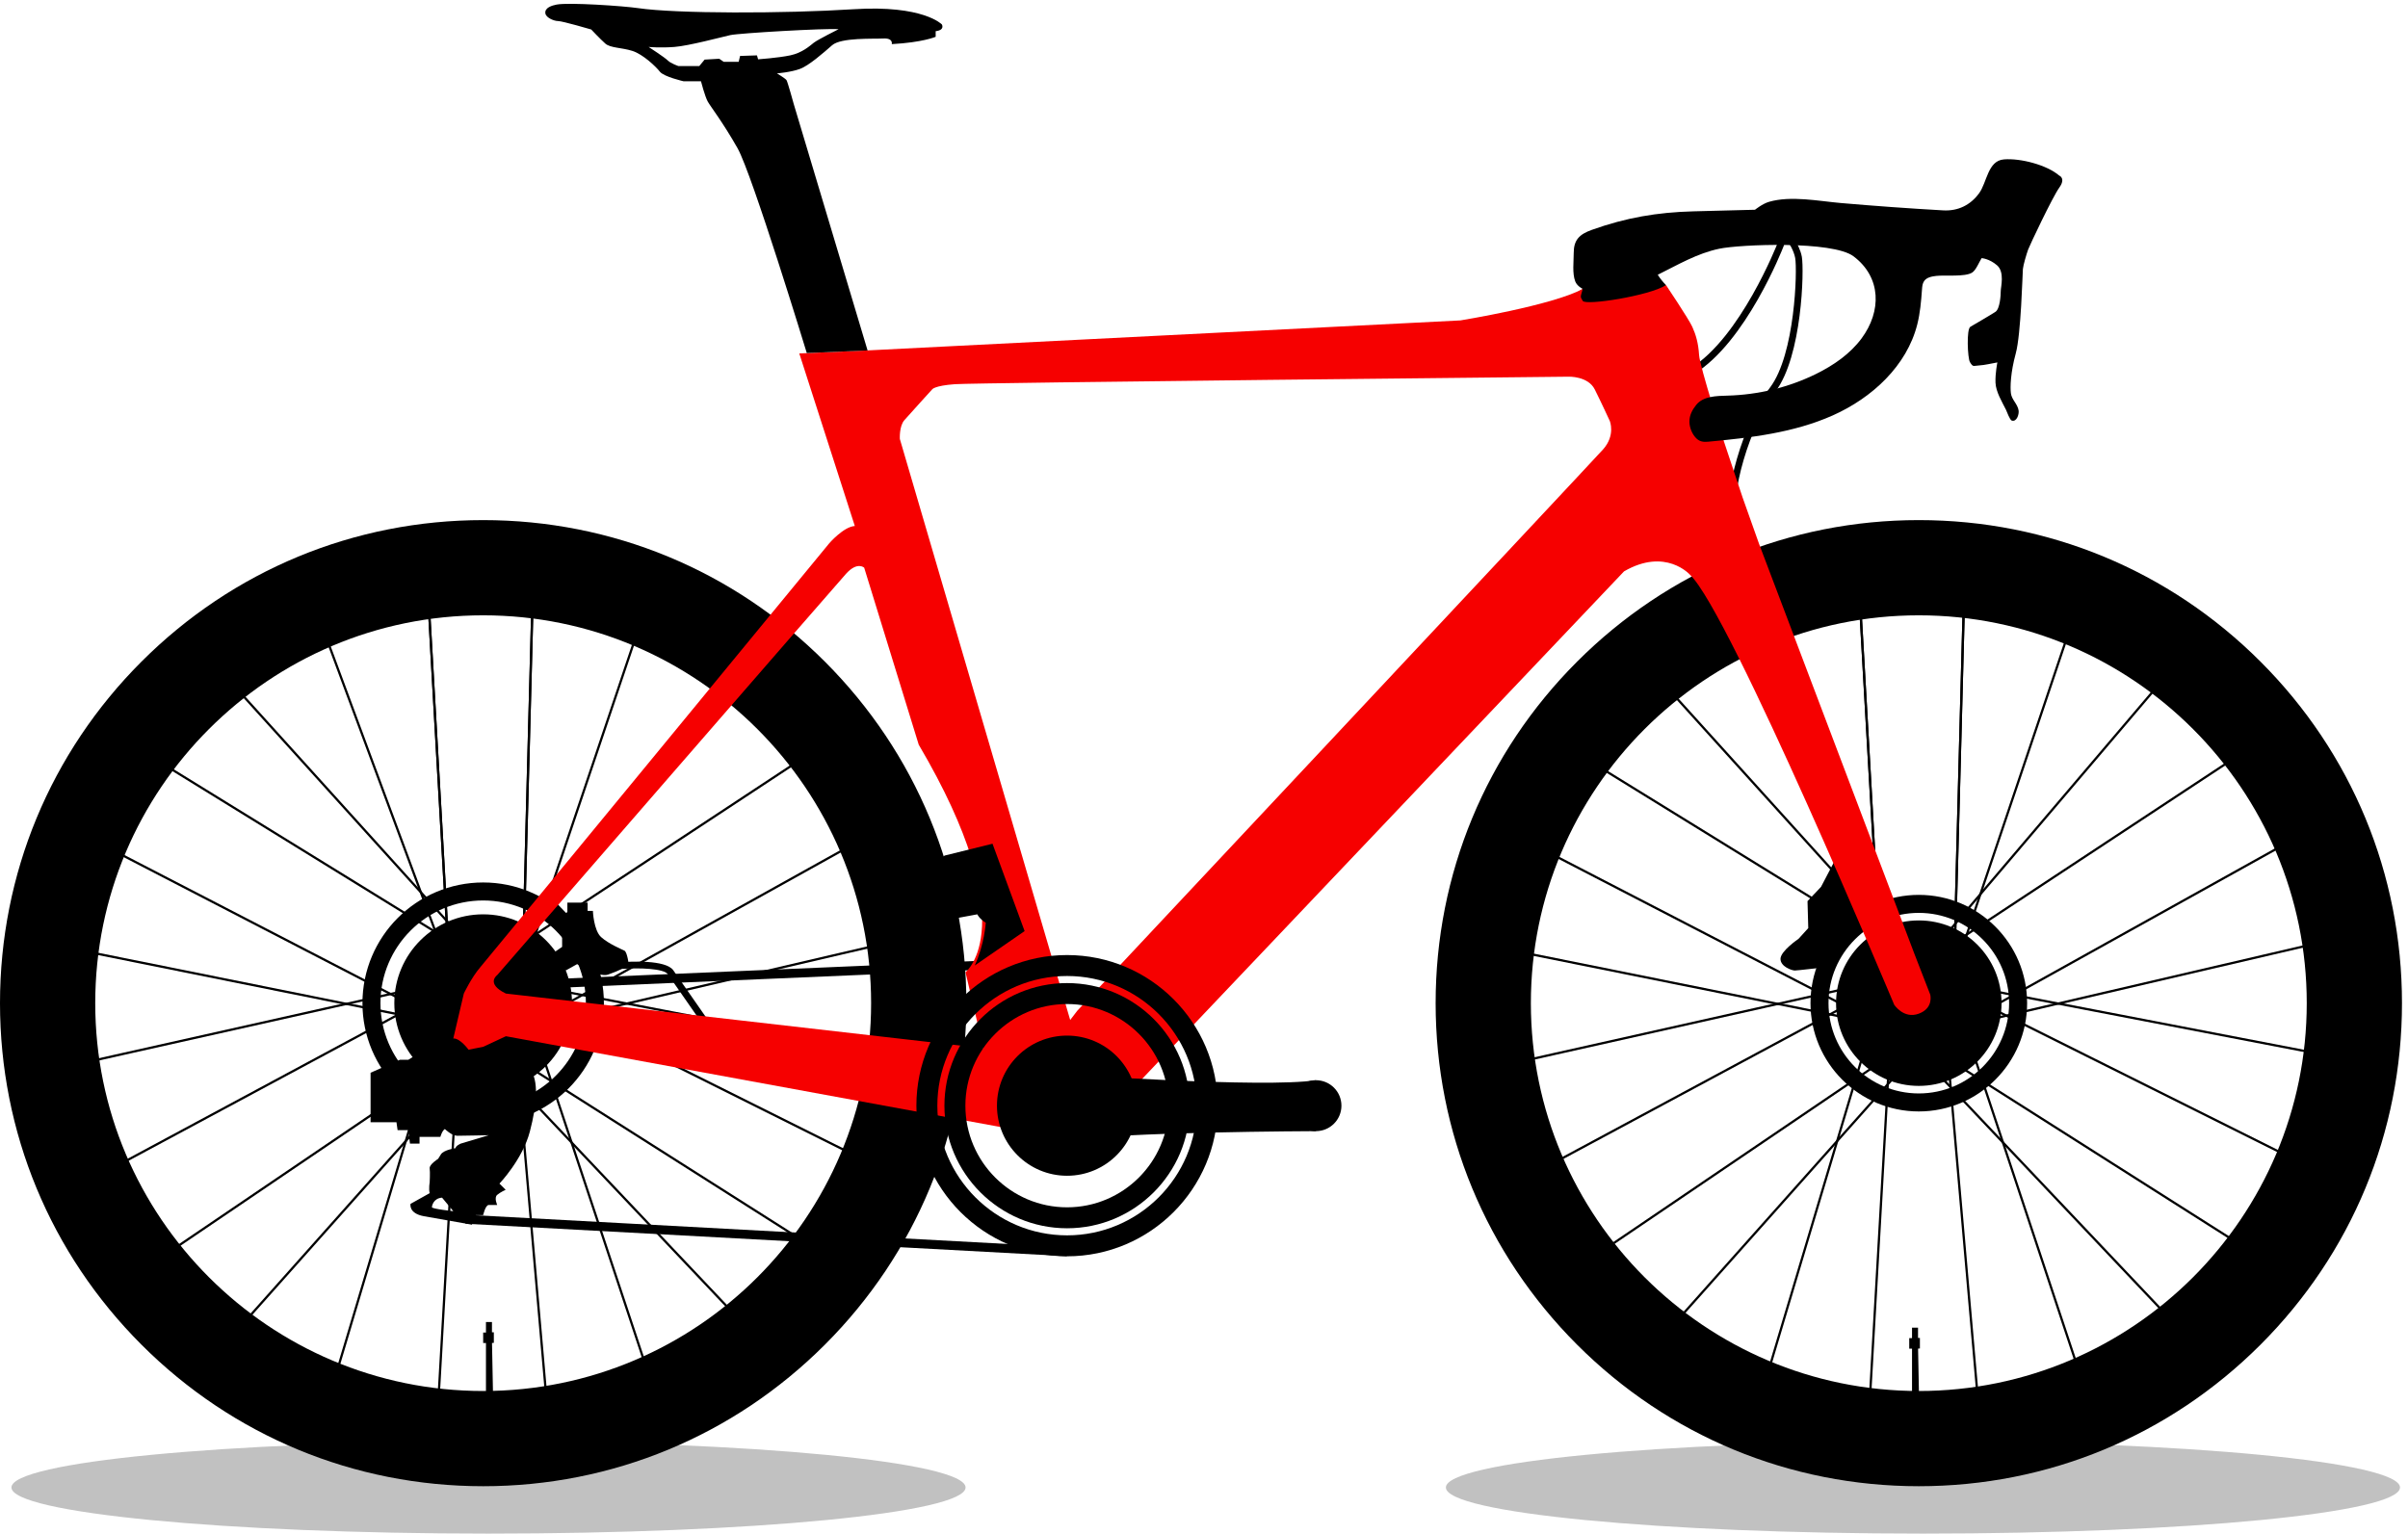 <svg viewBox="0 0 1422.533 906.2" xmlns="http://www.w3.org/2000/svg">
  <path d="M50.86 204.949C50.86 91.762 999.55 0 2169.82 0 3340.1 0 4288.79 91.762 4288.79 204.949c0 113.18-948.69 204.942-2118.97 204.942-1170.269 0-2118.96-91.762-2118.96-204.942m6371.44 0C6422.3 91.762 7370.99 0 8541.26 0c1170.28 0 2118.94 91.762 2118.94 204.949 0 113.18-948.66 204.942-2118.94 204.942-1170.27 0-2118.96-91.762-2118.96-204.942" style="fill:#c1c1c1;fill-opacity:1;fill-rule:nonzero;stroke:none" transform="matrix(.133 0 0 -.133 0 906.2)"/>
  <path d="m1983.53 2642.08-85 1497.64 9.98.57 85-1497.64zm-42.2-1.45-522.5 1407.64 9.37 3.47 522.5-1407.63z" style="fill:#000;fill-opacity:1;fill-rule:nonzero;stroke:none" transform="matrix(.133 0 0 -.133 0 906.2)"/>
  <path d="m2009.69 2686.65-994.88 1100 7.41 6.71 994.88-1100.01zm56.2-100.9-1369.999 845 5.254 8.51 1369.995-845zm-254.67-233.55L481.215 3040.57l4.601 8.87 1330.004-688.35zm41.31-67.1-1490.003 300 1.977 9.81 1489.996-300z" style="fill:#000;fill-opacity:1;fill-rule:nonzero;stroke:none" transform="matrix(.133 0 0 -.133 0 906.2)"/>
  <path d="m364.609 2085.12-2.187 9.77 1449.998 325 2.19-9.77zm121.274-474.52-4.735 8.81 1330.002 715 4.73-8.81zm215.441-399.74-5.617 8.28 1290.003 875 5.61-8.28zm365.926-299.188-7.47 6.66L2142.4 2133.33l7.47-6.66z" style="fill:#000;fill-opacity:1;fill-rule:nonzero;stroke:none" transform="matrix(.133 0 0 -.133 0 906.2)"/>
  <path d="m1483.31 658.57-9.58 2.871 467.5 1564.999 9.58-2.87zm467.7-88.851-9.98.57 92.5 1627.501 9.98-.57zm32.52 2072.361-85 1497.64 9.98.57 85-1497.64zm346.87-12.18-10 .27 39.62 1499.52 10-.27zm42.21-.18-9.47 3.2 479.65 1422.8 9.48-3.19z" style="fill:#000;fill-opacity:1;fill-rule:nonzero;stroke:none" transform="matrix(.133 0 0 -.133 0 906.2)"/>
  <path d="m2302.9 2673.65-7.62 6.48 961.13 1129.61 7.61-6.48zm-53.12-102.55-5.51 8.34 1343.79 886.09 5.51-8.35zm261.62-225.73-4.87 8.74 1308.56 728.3 4.86-8.74zm-39.27-68.33-2.26 9.75 1480.24 344.96 2.26-9.74z" style="fill:#000;fill-opacity:1;fill-rule:nonzero;stroke:none" transform="matrix(.133 0 0 -.133 0 906.2)"/>
  <path d="m3965.42 2122.19-1459.17 280.97 1.89 9.82 1459.18-280.96zm-106.85-477.97-1351.03 674.42 4.46 8.94 1351.04-674.41zm-203.24-406.07L2339.44 2073.7l5.36 8.44 1315.89-835.55zm-356.7-310.13-1118.9 1181.67 7.26 6.88 1118.9-1181.672z" style="fill:#000;fill-opacity:1;fill-rule:nonzero;stroke:none" transform="matrix(.133 0 0 -.133 0 906.2)"/>
  <path d="M2890.42 662.441 2375.77 2212.57l9.49 3.15 514.66-1550.142zm-464.79-102.972L2283.91 2183.42l9.96.88 141.72-1623.948zM2330.4 2629.9l-10 .27 39.62 1499.52 10-.27zm6011.03 12.18-85 1497.64 9.98.57 85-1497.64zm-42.2-1.45-522.5 1407.64 9.38 3.47 522.5-1407.63z" style="fill:#000;fill-opacity:1;fill-rule:nonzero;stroke:none" transform="matrix(.133 0 0 -.133 0 906.2)"/>
  <path d="m8367.59 2686.65-994.88 1100 7.42 6.71 994.88-1100.01zm56.2-100.9-1370 845 5.26 8.51 1370-845zm-254.66-233.55-1330 688.37 4.59 8.87 1330-688.35zm41.3-67.1-1490 300 1.98 9.81 1490-300z" style="fill:#000;fill-opacity:1;fill-rule:nonzero;stroke:none" transform="matrix(.133 0 0 -.133 0 906.2)"/>
  <path d="m6722.51 2085.12-2.18 9.77 1450 325 2.18-9.77zm121.27-474.52-4.72 8.81 1330 715 4.72-8.81zm215.44-399.74-5.6 8.28 1290 875 5.6-8.28zm365.93-299.188-7.46 6.66L8500.32 2133.33l7.46-6.66z" style="fill:#000;fill-opacity:1;fill-rule:nonzero;stroke:none" transform="matrix(.133 0 0 -.133 0 906.2)"/>
  <path d="m7841.22 658.57-9.59 2.871 467.5 1564.999 9.59-2.87zm467.69-88.851-9.98.57 92.5 1627.501 9.98-.57zm32.52 2072.361-85 1497.64 9.98.57 85-1497.64zm346.88-12.18-10 .27 39.62 1499.52 10-.27zm42.21-.18-9.47 3.2 479.66 1422.8 9.47-3.19z" style="fill:#000;fill-opacity:1;fill-rule:nonzero;stroke:none" transform="matrix(.133 0 0 -.133 0 906.2)"/>
  <path d="m8660.81 2673.65-7.62 6.48 961.13 1129.61 7.62-6.48zm-53.13-102.55-5.51 8.34 1343.8 886.09 5.51-8.35zm261.63-225.73-4.86 8.74 1308.55 728.3 4.9-8.74zm-39.27-68.33-2.26 9.75L10308 2631.75l2.3-9.74z" style="fill:#000;fill-opacity:1;fill-rule:nonzero;stroke:none" transform="matrix(.133 0 0 -.133 0 906.2)"/>
  <path d="m10323.3 2122.19-1459.13 280.97 1.89 9.82 1459.14-280.96zm-106.8-477.97-1351.06 674.42 4.48 8.94L10221 1653.17zm-203.3-406.07L8697.35 2073.7l5.35 8.44 1315.9-835.55zm-356.66-310.13L8537.63 2109.69l7.27 6.88L9663.8 934.898z" style="fill:#000;fill-opacity:1;fill-rule:nonzero;stroke:none" transform="matrix(.133 0 0 -.133 0 906.2)"/>
  <path d="M9248.33 662.441 8733.68 2212.57l9.49 3.15 514.66-1550.142zm-464.79-102.972L8641.82 2183.42l9.96.88L8793.5 560.352zM8688.31 2629.9l-10 .27 39.62 1499.52 10-.27zm-5574.59-356.58c-1.18 1.68-117.89 168.66-147.59 212.08-17.32 25.34-128.25 28.99-201.49 23.49l-2.25 29.92c32.34 2.4 195.31 12.06 228.51-36.47 29.61-43.3 146.23-210.15 147.41-211.83zm4573.36 2212.25c-38.41 124.34 54.71 447.19 174.82 606.06 111.64 147.67 121.69 521.61 111.85 575.69-5.63 30.97-25.5 64.36-40.15 85.71l-10.87-32.36c-6.97-18.01-167.9-427.43-397.98-568.45l-15.68 25.57c221.53 135.79 383.85 548.92 385.46 553.08l28.31 84.37 17.19-20.63c2.15-2.58 52.65-63.71 63.24-121.92 10.58-58.23 1.54-441.77-117.44-599.16-113.46-150.07-205.65-463.98-170.07-579.1z" style="fill:#000;fill-opacity:1;fill-rule:nonzero;stroke:none" transform="matrix(.133 0 0 -.133 0 906.2)"/>
  <path d="M2146.13 4079.77c-950.13 0-1723.122-772.99-1723.122-1723.13 0-950.13 772.992-1723.12 1723.122-1723.12 950.14 0 1723.13 772.99 1723.13 1723.12 0 950.14-772.99 1723.13-1723.13 1723.13m0-3869.258c-573.25 0-1112.19 223.23-1517.54 628.59C223.238 1244.45 0 1783.39 0 2356.64c0 573.26 223.238 1112.2 628.59 1517.55 405.35 405.35 944.29 628.59 1517.54 628.59 573.26 0 1112.2-223.24 1517.55-628.59s628.59-944.29 628.59-1517.55c0-573.25-223.24-1112.19-628.59-1517.538-405.35-405.36-944.29-628.59-1517.55-628.59M8522.86 4079.77c-950.14 0-1723.13-772.99-1723.13-1723.13 0-950.13 772.99-1723.12 1723.13-1723.12 950.13 0 1723.14 772.99 1723.14 1723.12 0 950.14-773.01 1723.13-1723.14 1723.13m0-3869.258c-573.26 0-1112.2 223.23-1517.55 628.59-405.35 405.348-628.59 944.288-628.59 1517.538 0 573.26 223.24 1112.2 628.59 1517.55s944.29 628.59 1517.55 628.59c573.25 0 1112.19-223.24 1517.54-628.59 405.4-405.35 628.6-944.29 628.6-1517.55 0-573.25-223.2-1112.19-628.6-1517.538-405.35-405.36-944.29-628.59-1517.54-628.59" style="fill:#000;fill-opacity:1;fill-rule:nonzero;stroke:none" transform="matrix(.133 0 0 -.133 0 906.2)"/>
  <path d="M8522.86 2757.74c-221.17 0-401.1-179.93-401.1-401.1 0-221.16 179.93-401.09 401.1-401.09 221.16 0 401.09 179.93 401.09 401.09 0 221.17-179.93 401.1-401.09 401.1m0-882.19c-265.28 0-481.1 215.82-481.1 481.09 0 265.29 215.82 481.1 481.1 481.1 265.27 0 481.09-215.81 481.09-481.1 0-265.27-215.82-481.09-481.09-481.09" style="fill:#000;fill-opacity:1;fill-rule:nonzero;stroke:none" transform="matrix(.133 0 0 -.133 0 906.2)"/>
  <path d="M8155.28 2356.64c0-203 164.57-367.57 367.58-367.57 203 0 367.57 164.57 367.57 367.57 0 203.02-164.57 367.59-367.57 367.59-203.01 0-367.58-164.57-367.58-367.59m-2423.2-455.45c0-62.49 50.64-113.13 113.12-113.13s113.13 50.64 113.13 113.13c0 62.48-50.65 113.12-113.13 113.12s-113.12-50.64-113.12-113.12M8095.18 2515s-111.67-13.33-123.33-13.33c-11.67 0-63.34 16.66-63.34 51.66s80 89.04 80 89.04l43.34 47.63-3.34 120 60 63.34 75.87 144.97 125.01-287.38zm-5623.32-90.58-1.71 39.96 2314.18 98.93 1.71-39.96zM4738.51 1232.4l-2671.07 144.3 2.15 39.94 2671.07-144.3z" style="fill:#000;fill-opacity:1;fill-rule:nonzero;stroke:none" transform="matrix(.133 0 0 -.133 0 906.2)"/>
  <path d="M2146.13 2812.88c-251.56 0-456.23-204.66-456.23-456.24 0-251.56 204.67-456.23 456.23-456.23 251.57 0 456.24 204.67 456.24 456.23 0 251.58-204.67 456.24-456.24 456.24m0-992.47c-295.68 0-536.23 240.56-536.23 536.23 0 295.69 240.55 536.24 536.23 536.24 295.69 0 536.24-240.55 536.24-536.24 0-295.67-240.55-536.23-536.24-536.23" style="fill:#000;fill-opacity:1;fill-rule:nonzero;stroke:none" transform="matrix(.133 0 0 -.133 0 906.2)"/>
  <path d="M1751.47 2356.64c0-217.95 176.7-394.65 394.66-394.65 217.97 0 394.67 176.7 394.67 394.65 0 217.97-176.7 394.67-394.67 394.67-217.96 0-394.66-176.7-394.66-394.67" style="fill:#000;fill-opacity:1;fill-rule:nonzero;stroke:none" transform="matrix(.133 0 0 -.133 0 906.2)"/>
  <path d="M1918.52 1450c0 7.5 7.5 40 45 42.5l49.87-60s-94.87 10-94.87 17.5m435 615c-40 50-110 57.5-110 57.5l-85 5v37.5l-77.5-15-42.5 47.5s-40 5-55 0-57.5-22.63-57.5-22.63l-112.5-69.87h-37.5l-130-57.5v-220h115l5-35h47.5l7.5-60h42.5v30h92.5s7.5 27.5 20 35c0 0 30-30 55-30s140 2.5 140 2.5l-125-37.5s-22.5-10-22.5-20c0 0-52.5-7.5-65-27.5l-12.5-20s-40-25-37.5-42.5 0-62.5 0-62.5-5-27.5 0-47.5l-85-47.5s-10-42.5 60-55 212.5-37.5 212.5-37.5l17.5 42.5h32.61s9.89 45 24.89 45h37.5s-15 32.5 0 45 37.5 22.5 37.5 22.5l-27.5 27.5s102.5 107.23 135 231.12c32.5 123.88 40 228.88 0 278.88m143.33 541.67v60s-53.33 72.62-53.33 84.64 26.66 52.03 26.66 52.03l50-52.03v52.03h90v-36.67h23.34s3.33-86.67 36.66-116.67c33.34-30 90-53.33 103.34-60 13.33-6.67 20-66.67 20-66.67s-53.34-26.66-93.34-40c-40-13.33-136.66 46.67-136.66 46.67l-50.35-28.03-69.65 68.03zM2158.52 623.332v223.34h-12.39v46.66h12.39V940h26.66v-45.621h8.34V847.5l-8.13-.621 4.38-223.547zm6334.22-25v223.34h-12.38v46.66h12.38V915h26.66v-45.621h8.34V822.5l-8.13-.621 4.38-223.547zM7529.76 4890c23.75-57.5 42.5-40 42.5-40l64.16 2.53-118.25 132.15c-2.83-27.13-1.64-62.64 11.59-94.68m-443.34 577.15-56.24 62.85c-5.72-4.03-12.28-8.01-19.52-11.94 2.07-13.24 11.56-30.02 19.52-41.39 4.61-6.58 28.75-9 56.24-9.52" style="fill:#000;fill-opacity:1;fill-rule:nonzero;stroke:none" transform="matrix(.133 0 0 -.133 0 906.2)"/>
  <path d="M7120.18 4816.67c-56.67-63.33-2335-2493.56-2335-2493.56l-31.66-41.19-756.67 2581.42s-3.33 56.66 20 83.33 123.33 136.67 123.33 136.67 9.2 16.66 101.27 23.33 2725.4 33.33 2725.4 33.33 86.66 3.34 116.66-56.66 66.67-140 66.67-140 26.67-63.34-30-126.67M2247.02 2399.32c-91.5 44.32-38.5 82.09-38.5 82.09s1500 1728.59 1550 1783.59 80 26.28 80 26.28L4080.77 3505c472.96-802.91 207.75-1011.13 207.75-1011.13l79.56-337.47zm6326.49-4.32-70 180.27-690 1821.4-73.33 206.67-83.33 250s-106.67 330-110 383.33c-3.34 53.33-14.38 89.87-29.94 124.56-15.55 34.69-116.73 185.44-116.73 185.44l-370-16.67c-136.16-73.94-543.33-140-543.33-140l-2633.33-133.33-303.34-13.33 246.67-766.67c-50-3.33-113.33-76.67-113.33-76.67s-1510-1836.66-1550-1883.33-73.34-117.35-73.34-117.35l-46.79-199.59c29.88 2.22 67.63-49.73 67.63-49.73l65.11 12.61 100.89 47.12 2307.82-423.61 7.95 62.57 310.73-38.69 2339.99 2465c185 107.5 292.91-15 292.91-15 175.42-162.5 907.09-1910.26 907.09-1910.26s42.02-64.74 109.35-39.74c67.32 25 50.65 85 50.65 85" style="fill:#f60000;fill-opacity:1;fill-rule:nonzero;stroke:none" transform="matrix(.133 0 0 -.133 0 906.2)"/>
  <path d="M3614.77 6623.75c-17.5-13.75-51.25-45-105-56.25s-142.5-17.5-142.5-17.5l-5 17.5-75-2.5-6.25-26.25h-66.25l-20 13.75-65-3.75-23.75-28.75h-92.5s-33.75 11.25-47.5 25-85 60-85 60 51.25-5 115 0 208.75 43.75 247.5 52.5 426.25 31.25 481.25 26.25c0 0-92.5-46.25-110-60m568.75 81.25s-82.5 87.23-392.5 67.5c-310-19.72-787.5-20-957.51 5.01-64.11 9.42-306.46 26.17-361.29 15.64-19.37-3.72-54.57-13.58-49.72-39.77 3.56-19.17 38.91-33.38 56.02-33.38 20 0 147.5-37.5 147.5-37.5s40-42.5 62.5-62.5 72.5-17.5 120-32.5 105-70 122.5-92.5 105-42.5 105-42.5h77.5s17.5-67.5 30-90 67.5-92.5 132.5-207.5 307.5-910 307.5-910l270 11.67L3526.02 6350s-27.5 100-32.5 107.5-42.5 30-42.5 30 62.5 5 102.5 20 102.5 70 142.5 105 182.5 27.5 227.5 30 37.5-25 37.5-25c137.5 7.5 195 32.5 195 32.5v25c42.5 5 27.5 30 27.5 30m3216.64-1158.29c-76.65-48.13-357.42-91.29-369.98-70.04s-10 15 0 53.33c0 0-25 11.67-33.34 33.34-13.83 36.01-6.76 87.98-6.79 125.83-.05 58.2 24.8 83.25 80.23 103.08 151.78 54.33 291.04 78.16 451.07 82.34 91.27 2.39 182.55 4.74 273.83 7.09 0 0 33.33 26.66 61.69 35 97.74 28.68 221.72 3.37 319.86-5.14 151.23-13.12 302.65-24 454.19-32.63 65.85-3.75 121.16 23.21 159.83 76.18 35.32 48.39 38.12 144.37 110.08 150.3 73.1 6.01 190.42-24.21 246.02-72.05 0 0 30-11.66 0-53.34-30-41.66-131.67-256.66-138.34-275-6.66-18.33-21.66-68.33-23.33-86.66-1.67-18.34-8.33-290-31.67-375-23.32-84.96-25-149.93-21.67-176.63 3.69-29.63 29.97-47.66 34.32-76.99 2.51-16.94-8.2-51.42-30.24-44.86-8.94 2.66-22.04 40.47-25.92 48.26-17.65 35.46-44.86 79.57-46.49 120.22-1.66 41.66 8.34 90 8.33 90-26.87-4.42-54.87-11.97-82.01-13.47-25.6-1.4-25.62-8.55-39.94 15.02-10.23 16.86-16 146.33 1.96 156.78 0 0 91.66 53.33 111.66 66.67 20 13.33 23.34 75.22 23.34 92.61s18.33 84.05-16.67 114.05-68.33 31.67-68.34 31.67c-11.08-17.3-24.91-53.42-42.18-64.22-32.19-20.17-120.04-10.11-159.05-14.66-20.17-2.36-42.74-6.38-54.26-23.11-7.33-10.65-8.44-24.25-9.37-37.15-3.73-52.2-8.15-104.64-20.97-155.37-46.56-184.26-201.05-326.38-374.59-403.87-173.52-77.5-365.99-99.73-555.22-117.26-18.98-1.75-35.72.18-50.24 13.78-19.52 18.29-31.64 48.34-31.96 74.88-.34 28.82 12.51 52.96 30.09 74.86 31.37 39.1 89.21 39.96 139.32 41.32 135.93 3.68 271.17 36.29 393.16 96.37 77.36 38.12 150.65 88.41 202 157.7 89.35 120.56 88.38 271.64-35.8 365-92.87 69.81-504.3 52.96-596.36 33.58-98.94-20.84-183.56-71.33-273.11-115.69 10.6-16.64 23.03-32.12 36.86-46.12M4408.52 3065l-212.5-52.55-105-77.45s-15-22.5 0-52.5 45-154.73 47.5-168.61l202.5 37.42s7.5-18.54 37.5-37.42c0 0-5.58-96.18-49.04-190.04l221.54 153.04zm331.06-587.7c-317.67 0-576.12-258.44-576.12-576.11 0-317.68 258.45-576.12 576.12-576.12 317.68 0 576.12 258.44 576.12 576.12 0 317.67-258.44 576.11-576.12 576.11m0-1245.33c-369 0-669.21 300.21-669.21 669.22 0 369 300.21 669.21 669.21 669.21 369.01 0 669.22-300.21 669.22-669.21 0-369.01-300.21-669.22-669.22-669.22" style="fill:#000;fill-opacity:1;fill-rule:nonzero;stroke:none" transform="matrix(.133 0 0 -.133 0 906.2)"/>
  <path d="M4739.58 2352.77c-249 0-451.58-202.58-451.58-451.58 0-249.01 202.58-451.59 451.58-451.59 249.01 0 451.59 202.58 451.59 451.59 0 249-202.58 451.58-451.59 451.58m0-996.27c-300.34 0-544.68 244.34-544.68 544.69 0 300.34 244.34 544.68 544.68 544.68 300.35 0 544.69-244.34 544.69-544.68 0-300.35-244.34-544.69-544.69-544.69" style="fill:#000;fill-opacity:1;fill-rule:nonzero;stroke:none" transform="matrix(.133 0 0 -.133 0 906.2)"/>
  <path d="M4428.25 1901.19c0-171.95 139.39-311.34 311.33-311.34 171.95 0 311.34 139.39 311.34 311.34 0 171.94-139.39 311.33-311.34 311.33-171.94 0-311.33-139.39-311.33-311.33" style="fill:#000;fill-opacity:1;fill-rule:nonzero;stroke:none" transform="matrix(.133 0 0 -.133 0 906.2)"/>
  <path d="M4739.58 2040s872.31-61.38 1105.62-25.69v-226.25S4955.65 1785 4739.58 1745z" style="fill:#000;fill-opacity:1;fill-rule:nonzero;stroke:none" transform="matrix(.133 0 0 -.133 0 906.2)"/>
</svg>
